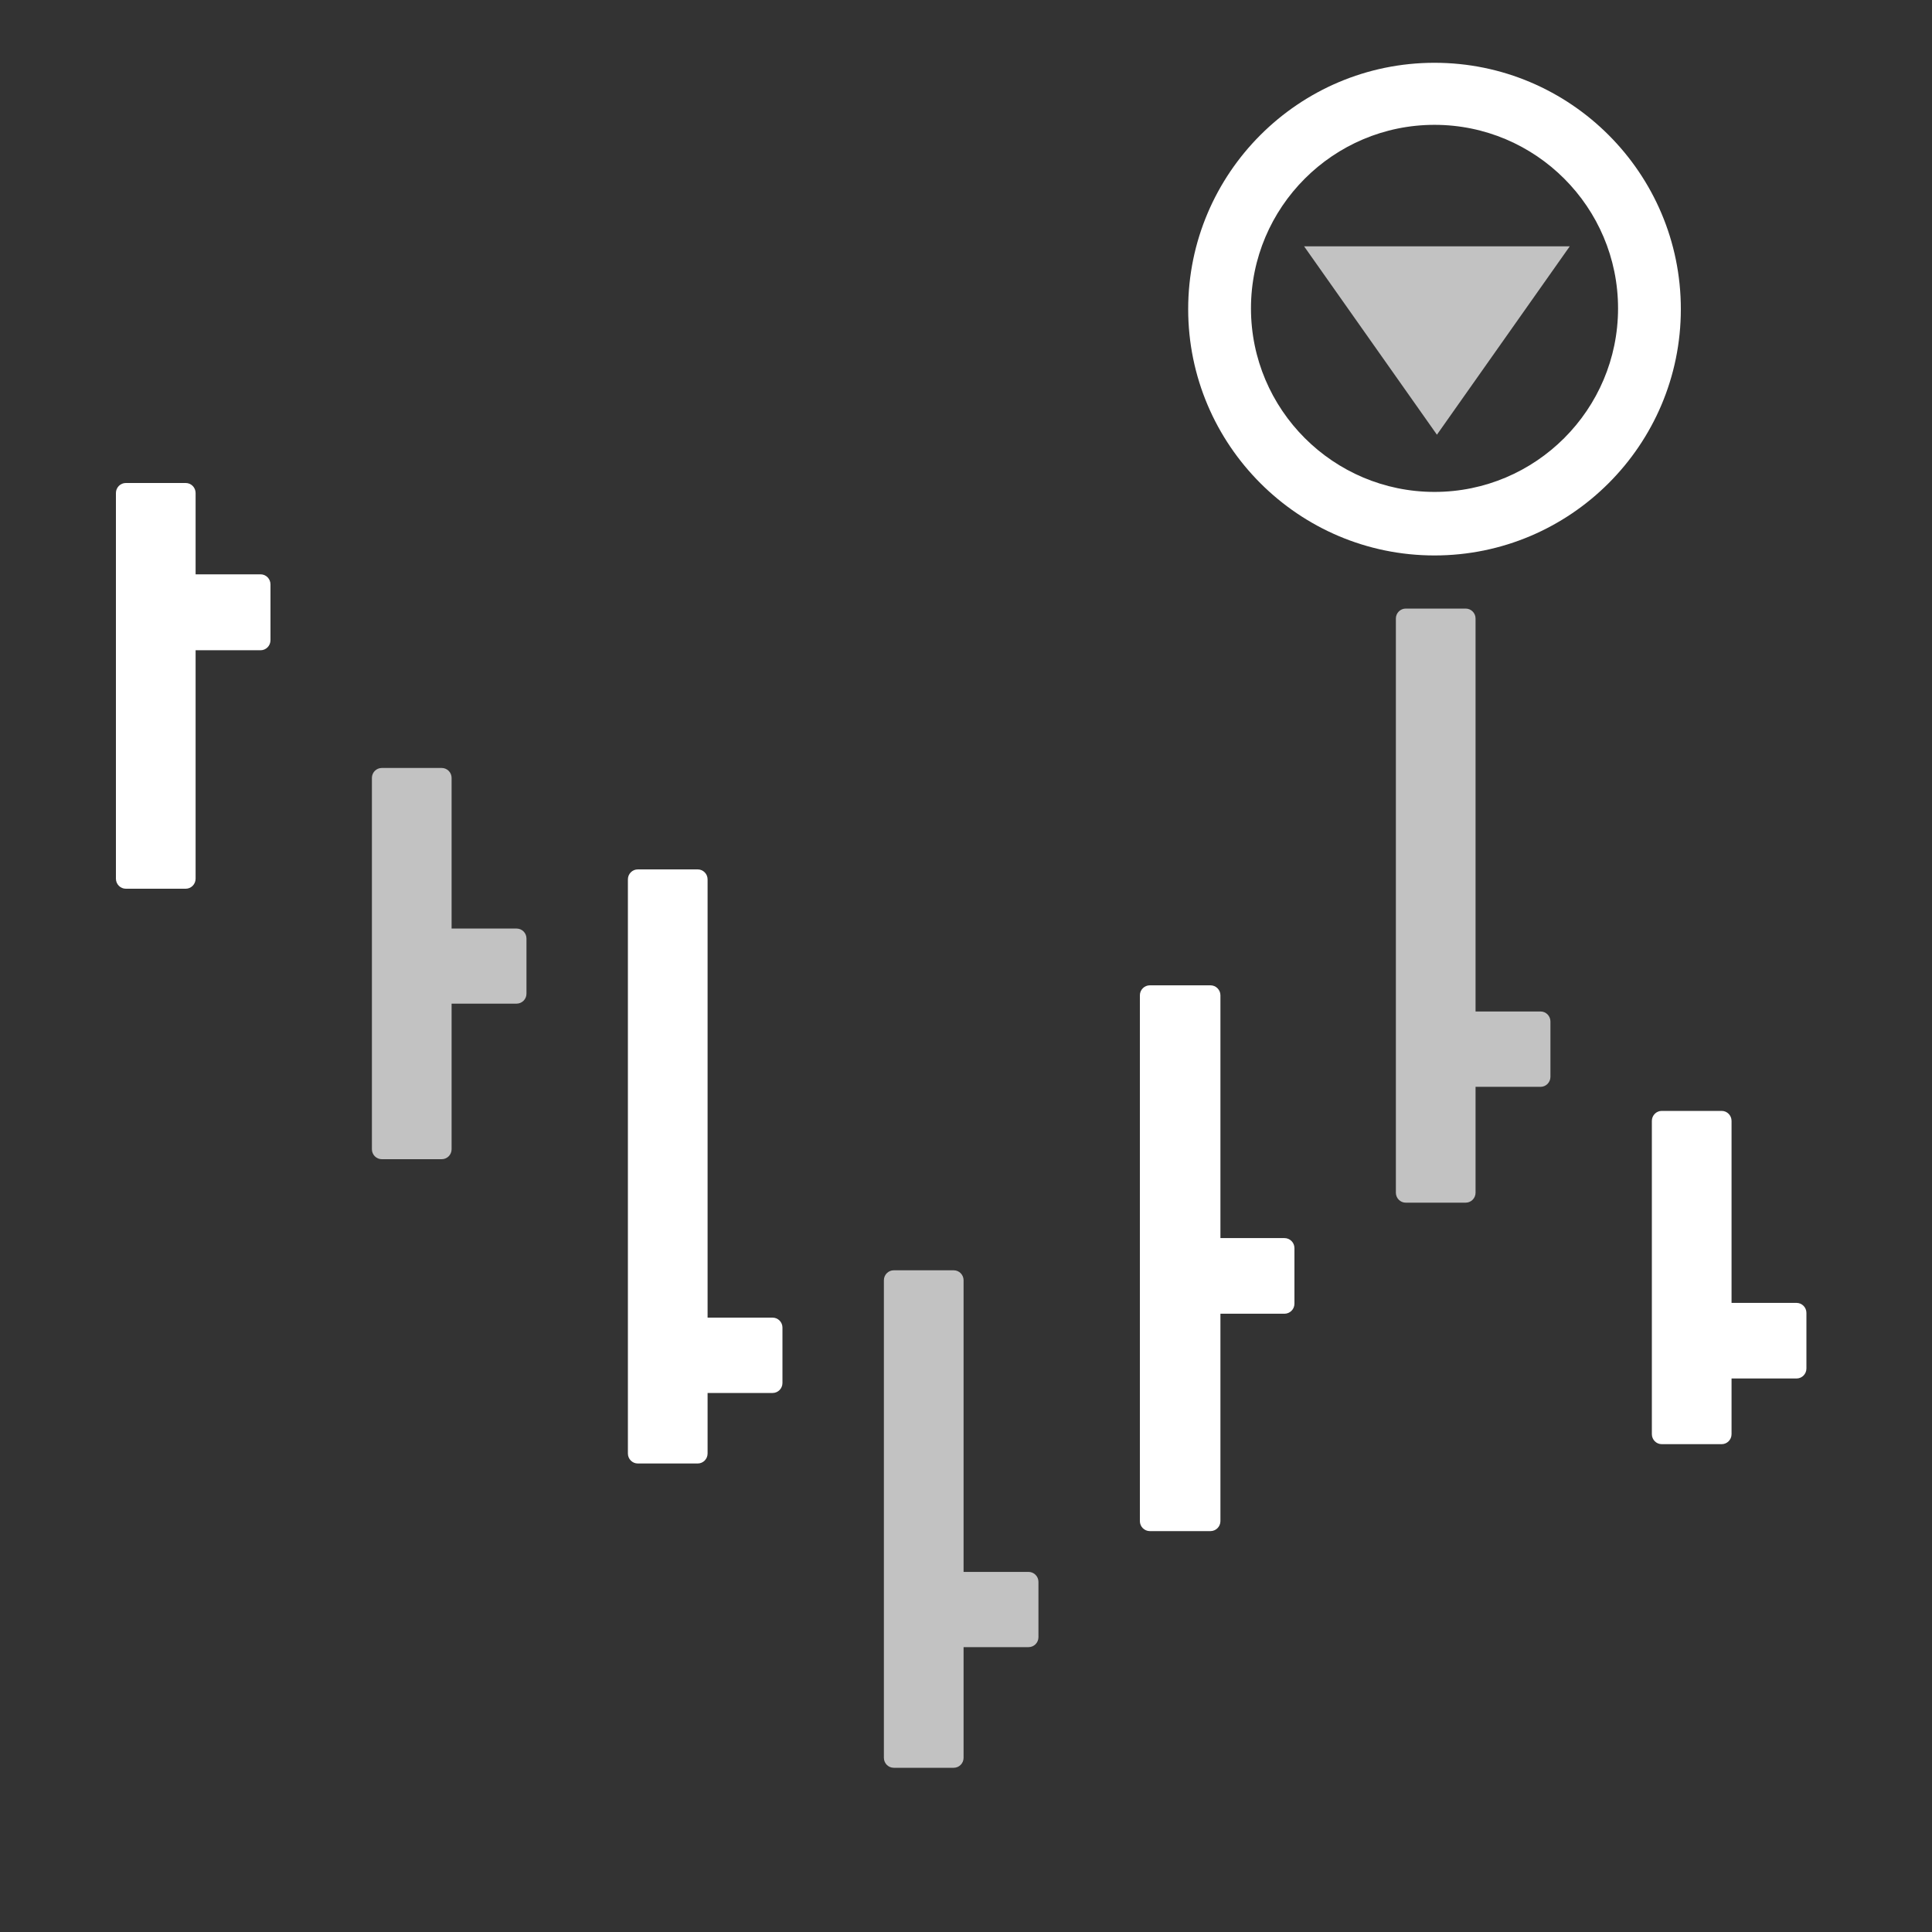 <?xml version="1.0" encoding="UTF-8"?>
<svg width="400px" height="400px" viewBox="0 0 400 400" version="1.1" xmlns="http://www.w3.org/2000/svg" xmlns:xlink="http://www.w3.org/1999/xlink">
    <rect x="0" y="0" width="400" height="400" fill="#333333" stroke="none"/>
    <defs></defs>
    <g id="list-img__Ideas" stroke="none" stroke-width="1" fill="#ffffff" fill-rule="evenodd">
        <g id="img_list-sellrallies">
            <g transform="translate(200.5, 193) scale(-1, 1) rotate(-180) translate(-200.5, -193) translate(24, 20)">
                <path d="M29.952,231.373 L16.498,231.373 L16.498,184.082 C16.498,182.933 15.581,182 14.45,182 L2.048,182 C0.918,182 2.99749375e-15,182.933 2.99749375e-15,184.082 L2.99749375e-15,263.918 C2.99749375e-15,265.068 0.918,266 2.048,266 L14.45,266 C15.581,266 16.498,265.068 16.498,263.918 L16.498,247.091 L29.952,247.091 C31.083,247.091 32,246.159 32,245.009 L32,233.455 C32,232.305 31.083,231.373 29.952,231.373" id="Fill-1"></path>
                <path d="M82.952,158.207 L69.498,158.207 L69.498,128.059 C69.498,126.922 68.581,126 67.45,126 L55.048,126 C53.918,126 53,126.922 53,128.059 L53,204.941 C53,206.078 53.918,207 55.048,207 L67.45,207 C68.581,207 69.498,206.078 69.498,204.941 L69.498,173.753 L82.952,173.753 C84.083,173.753 85,172.832 85,171.694 L85,160.266 C85,159.129 84.083,158.207 82.952,158.207" id="Fill-4" opacity="0.7"></path>
                <path d="M135.952,77.598 L122.498,77.598 L122.498,65.066 C122.498,63.926 121.581,63 120.45,63 L108.048,63 C106.918,63 106,63.926 106,65.066 L106,183.934 C106,185.075 106.918,186 108.048,186 L120.45,186 C121.581,186 122.498,185.075 122.498,183.934 L122.498,93.2 L135.952,93.2 C137.083,93.2 138,92.275 138,91.134 L138,79.665 C138,78.523 137.083,77.598 135.952,77.598" id="Fill-6"></path>
                <path d="M188.952,24.979 L175.498,24.979 L175.498,2.063 C175.498,0.923 174.581,-3.90798505e-14 173.45,-3.90798505e-14 L161.048,-3.90798505e-14 C159.918,-3.90798505e-14 159,0.923 159,2.063 L159,100.937 C159,102.077 159.918,103 161.048,103 L173.45,103 C174.581,103 175.498,102.077 175.498,100.937 L175.498,40.553 L188.952,40.553 C190.083,40.553 191,39.629 191,38.49 L191,27.041 C191,25.902 190.083,24.979 188.952,24.979" id="Fill-8" opacity="0.7"></path>
                <path d="M228.677,159.926 L228.677,109.667 L241.93,109.667 C243.073,109.667 244,108.739 244,107.593 L244,96.08 C244,94.935 243.073,94.006 241.93,94.006 L228.677,94.006 L228.677,51.074 C228.677,49.928 227.751,49 226.607,49 L214.07,49 C212.927,49 212,49.928 212,51.074 L212,159.926 C212,161.072 212.927,162 214.07,162 L226.607,162 C227.751,162 228.677,161.072 228.677,159.926" id="Fill-10"></path>
                <path d="M267.048,240 L279.45,240 C280.581,240 281.498,239.075 281.498,237.934 L281.498,156.585 L294.952,156.585 C296.082,156.585 297,155.659 297,154.518 L297,143.048 C297,141.907 296.082,140.982 294.952,140.982 L281.498,140.982 L281.498,119.066 C281.498,117.925 280.581,117 279.45,117 L267.048,117 C265.917,117 265,117.925 265,119.066 L265,237.934 C265,239.075 265.917,240 267.048,240" id="Fill-12" opacity="0.7"></path>
                <path d="M347.952,80.598 L334.498,80.598 L334.498,69.073 C334.498,67.928 333.581,67 332.45,67 L320.048,67 C318.918,67 318,67.928 318,69.073 L318,133.927 C318,135.072 318.918,136 320.048,136 L332.45,136 C333.581,136 334.498,135.072 334.498,133.927 L334.498,96.251 L347.952,96.251 C349.083,96.251 350,95.323 350,94.178 L350,82.671 C350,81.526 349.083,80.598 347.952,80.598" id="Fill-14"></path>
                <polygon id="Fill-17" opacity="0.7" points="246 315 301 315 273.5 276"></polygon>
                <path d="M273,340.154 C252.047,340.154 235,323.108 235,302.154 C235,281.2 252.047,264.154 273,264.154 C293.954,264.154 311,281.2 311,302.154 C311,323.108 293.954,340.154 273,340.154 M273,251 C244.878,251 222,273.879 222,302 C222,330.121 244.878,353 273,353 C301.122,353 324,330.121 324,302 C324,273.879 301.122,251 273,251" id="Fill-19"></path>
            </g>
        </g>
    </g>
</svg>